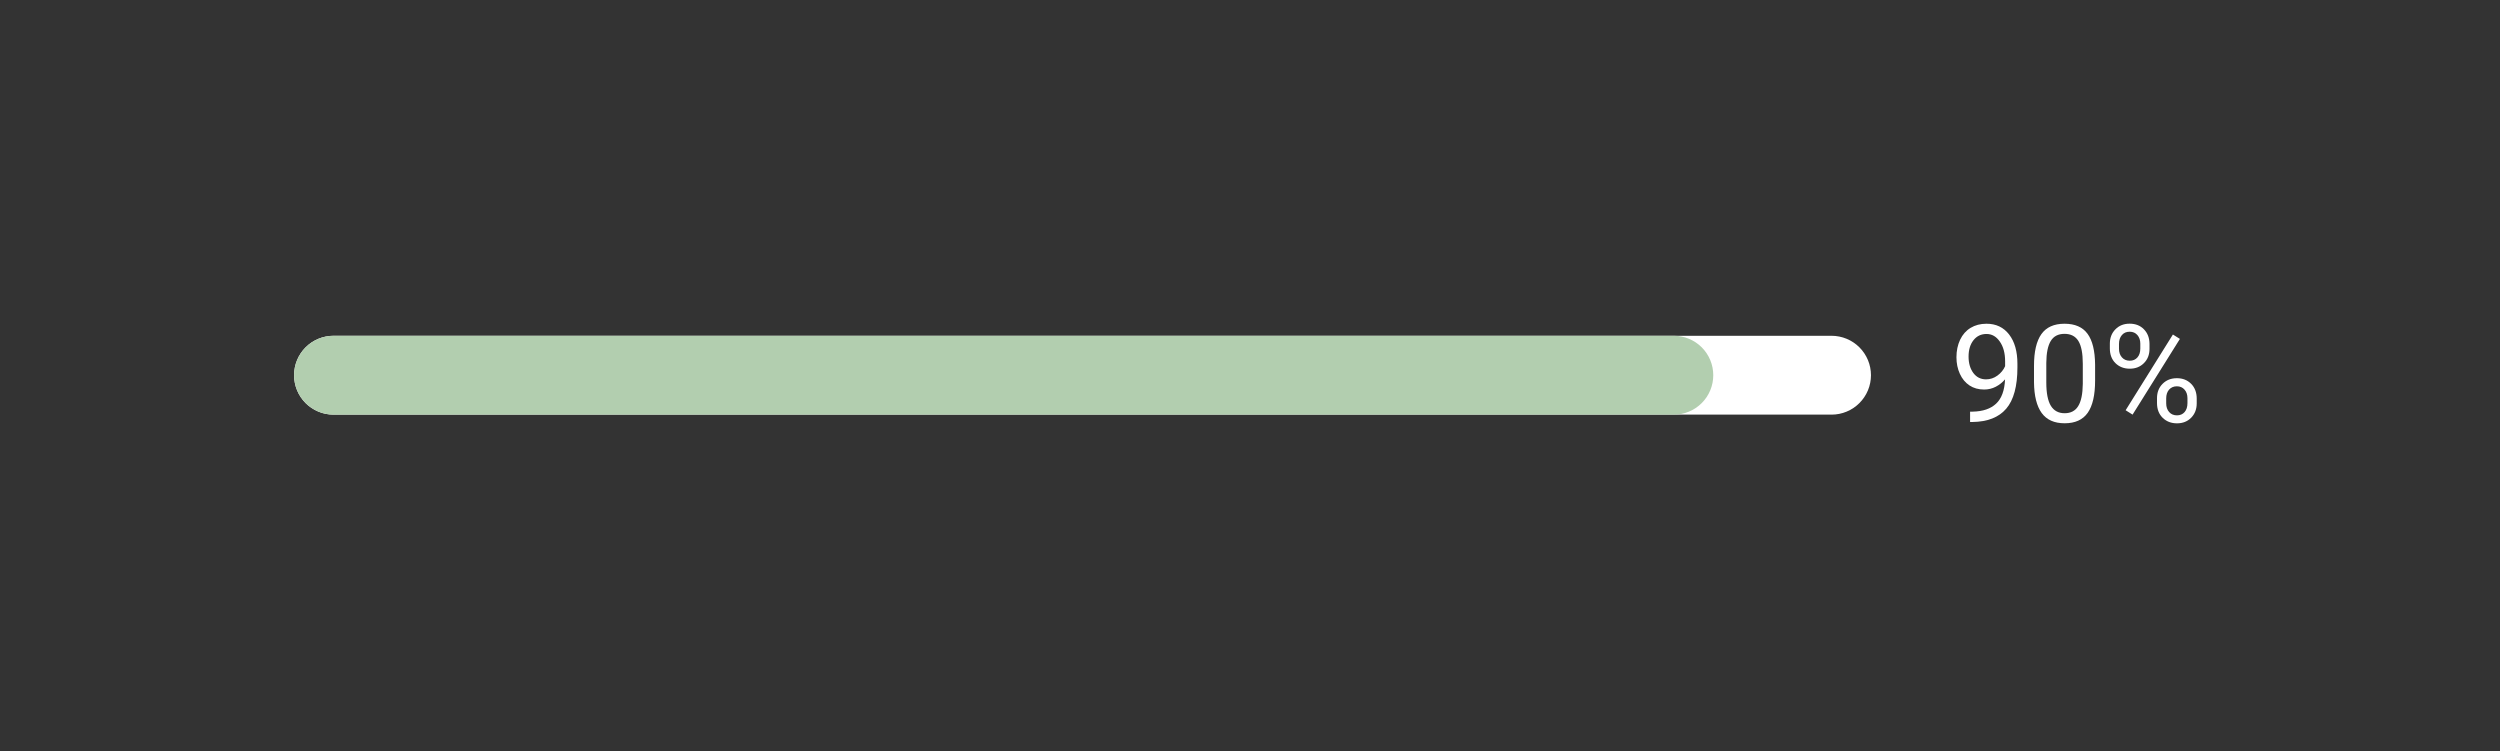 <svg xmlns="http://www.w3.org/2000/svg" xmlns:xlink="http://www.w3.org/1999/xlink" width="855" zoomAndPan="magnify" viewBox="0 0 641.25 192.75" height="257" preserveAspectRatio="xMidYMid meet" version="1.0"><rect x="0" y="0" width="641.25" height="192.75" fill="#333333" stroke="none"/><defs><g/><clipPath id="e02b1c3ef4"><path d="M 75.426 86.129 L 479.902 86.129 L 479.902 106.352 L 75.426 106.352 Z M 75.426 86.129 " clip-rule="nonzero"/></clipPath><clipPath id="5ac914377a"><path d="M 75.426 86.129 L 440 86.129 L 440 106.352 L 75.426 106.352 Z M 75.426 86.129 " clip-rule="nonzero"/></clipPath></defs><g fill="#ffffff" fill-opacity="1"><g transform="translate(500.125, 108.226)"><g><path d="M 14.172 -10.922 C 13.504 -10.141 12.711 -9.508 11.797 -9.031 C 10.879 -8.551 9.879 -8.312 8.797 -8.312 C 7.359 -8.312 6.109 -8.66 5.047 -9.359 C 3.984 -10.066 3.16 -11.062 2.578 -12.344 C 1.992 -13.625 1.703 -15.039 1.703 -16.594 C 1.703 -18.25 2.016 -19.742 2.641 -21.078 C 3.273 -22.41 4.172 -23.426 5.328 -24.125 C 6.492 -24.832 7.852 -25.188 9.406 -25.188 C 11.863 -25.188 13.801 -24.266 15.219 -22.422 C 16.633 -20.586 17.344 -18.086 17.344 -14.922 L 17.344 -14 C 17.344 -9.156 16.383 -5.617 14.469 -3.391 C 12.562 -1.172 9.676 -0.035 5.812 0.016 L 5.203 0.016 L 5.203 -2.641 L 5.875 -2.641 C 8.477 -2.691 10.477 -3.375 11.875 -4.688 C 13.281 -6 14.047 -8.078 14.172 -10.922 Z M 9.297 -10.922 C 10.359 -10.922 11.332 -11.242 12.219 -11.891 C 13.113 -12.547 13.77 -13.348 14.188 -14.297 L 14.188 -15.562 C 14.188 -17.633 13.734 -19.316 12.828 -20.609 C 11.93 -21.91 10.797 -22.562 9.422 -22.562 C 8.035 -22.562 6.922 -22.031 6.078 -20.969 C 5.234 -19.906 4.812 -18.504 4.812 -16.766 C 4.812 -15.066 5.219 -13.664 6.031 -12.562 C 6.844 -11.469 7.93 -10.922 9.297 -10.922 Z M 9.297 -10.922 "/></g></g><g transform="translate(519.752, 108.226)"><g><path d="M 17.641 -10.594 C 17.641 -6.895 17.008 -4.145 15.75 -2.344 C 14.488 -0.551 12.516 0.344 9.828 0.344 C 7.18 0.344 5.219 -0.535 3.938 -2.297 C 2.664 -4.055 2.008 -6.68 1.969 -10.172 L 1.969 -14.391 C 1.969 -18.035 2.598 -20.742 3.859 -22.516 C 5.117 -24.297 7.098 -25.188 9.797 -25.188 C 12.473 -25.188 14.441 -24.328 15.703 -22.609 C 16.961 -20.898 17.609 -18.258 17.641 -14.688 Z M 14.484 -14.922 C 14.484 -17.586 14.109 -19.531 13.359 -20.75 C 12.609 -21.977 11.422 -22.594 9.797 -22.594 C 8.18 -22.594 7.004 -21.984 6.266 -20.766 C 5.523 -19.547 5.145 -17.676 5.125 -15.156 L 5.125 -10.109 C 5.125 -7.422 5.508 -5.438 6.281 -4.156 C 7.062 -2.875 8.242 -2.234 9.828 -2.234 C 11.391 -2.234 12.547 -2.836 13.297 -4.047 C 14.055 -5.254 14.453 -7.156 14.484 -9.75 Z M 14.484 -14.922 "/></g></g><g transform="translate(539.38, 108.226)"><g><path d="M 1.797 -20.078 C 1.797 -21.566 2.27 -22.789 3.219 -23.75 C 4.164 -24.719 5.383 -25.203 6.875 -25.203 C 8.383 -25.203 9.609 -24.719 10.547 -23.75 C 11.492 -22.781 11.969 -21.52 11.969 -19.969 L 11.969 -18.75 C 11.969 -17.25 11.488 -16.023 10.531 -15.078 C 9.582 -14.129 8.375 -13.656 6.906 -13.656 C 5.426 -13.656 4.203 -14.129 3.234 -15.078 C 2.273 -16.023 1.797 -17.289 1.797 -18.875 Z M 4.141 -18.75 C 4.141 -17.863 4.391 -17.133 4.891 -16.562 C 5.398 -15.988 6.07 -15.703 6.906 -15.703 C 7.719 -15.703 8.367 -15.977 8.859 -16.531 C 9.359 -17.094 9.609 -17.859 9.609 -18.828 L 9.609 -20.078 C 9.609 -20.961 9.363 -21.691 8.875 -22.266 C 8.383 -22.848 7.719 -23.141 6.875 -23.141 C 6.031 -23.141 5.363 -22.848 4.875 -22.266 C 4.383 -21.691 4.141 -20.938 4.141 -20 Z M 13.891 -6.094 C 13.891 -7.582 14.363 -8.805 15.312 -9.766 C 16.27 -10.734 17.492 -11.219 18.984 -11.219 C 20.473 -11.219 21.691 -10.738 22.641 -9.781 C 23.598 -8.82 24.078 -7.551 24.078 -5.969 L 24.078 -4.766 C 24.078 -3.273 23.602 -2.047 22.656 -1.078 C 21.707 -0.117 20.492 0.359 19.016 0.359 C 17.535 0.359 16.312 -0.113 15.344 -1.062 C 14.375 -2.008 13.891 -3.273 13.891 -4.859 Z M 16.25 -4.766 C 16.25 -3.859 16.5 -3.117 17 -2.547 C 17.5 -1.973 18.172 -1.688 19.016 -1.688 C 19.828 -1.688 20.477 -1.969 20.969 -2.531 C 21.457 -3.094 21.703 -3.859 21.703 -4.828 L 21.703 -6.094 C 21.703 -6.988 21.453 -7.719 20.953 -8.281 C 20.461 -8.852 19.805 -9.141 18.984 -9.141 C 18.172 -9.141 17.508 -8.859 17 -8.297 C 16.5 -7.734 16.25 -6.977 16.25 -6.031 Z M 7.625 -1.875 L 5.844 -3 L 17.969 -22.422 L 19.766 -21.297 Z M 7.625 -1.875 "/></g></g></g><g clip-path="url(#e02b1c3ef4)"><path fill="#ffffff" d="M 85.539 86.129 L 469.789 86.129 C 470.453 86.129 471.109 86.195 471.762 86.324 C 472.414 86.453 473.047 86.645 473.66 86.898 C 474.273 87.152 474.855 87.465 475.406 87.832 C 475.957 88.203 476.469 88.621 476.938 89.09 C 477.41 89.562 477.828 90.07 478.195 90.625 C 478.566 91.176 478.875 91.758 479.133 92.371 C 479.387 92.984 479.578 93.617 479.707 94.27 C 479.836 94.922 479.902 95.578 479.902 96.242 C 479.902 96.906 479.836 97.562 479.707 98.215 C 479.578 98.867 479.387 99.496 479.133 100.109 C 478.875 100.723 478.566 101.309 478.195 101.859 C 477.828 102.41 477.41 102.922 476.938 103.391 C 476.469 103.859 475.957 104.281 475.406 104.648 C 474.855 105.02 474.273 105.328 473.66 105.582 C 473.047 105.836 472.414 106.031 471.762 106.16 C 471.109 106.289 470.453 106.352 469.789 106.352 L 85.539 106.352 C 84.875 106.352 84.215 106.289 83.566 106.16 C 82.914 106.031 82.281 105.836 81.668 105.582 C 81.055 105.328 80.473 105.02 79.918 104.648 C 79.367 104.281 78.855 103.859 78.387 103.391 C 77.918 102.922 77.5 102.41 77.129 101.859 C 76.762 101.309 76.449 100.723 76.195 100.109 C 75.941 99.496 75.75 98.867 75.621 98.215 C 75.488 97.562 75.426 96.906 75.426 96.242 C 75.426 95.578 75.488 94.922 75.621 94.27 C 75.75 93.617 75.941 92.984 76.195 92.371 C 76.449 91.758 76.762 91.176 77.129 90.625 C 77.5 90.07 77.918 89.562 78.387 89.09 C 78.855 88.621 79.367 88.203 79.918 87.832 C 80.473 87.465 81.055 87.152 81.668 86.898 C 82.281 86.645 82.914 86.453 83.566 86.324 C 84.215 86.195 84.875 86.129 85.539 86.129 Z M 85.539 86.129 " fill-opacity="1" fill-rule="nonzero"/></g><g clip-path="url(#5ac914377a)"><path fill="#b2ceaf" d="M 85.539 86.129 L 429.34 86.129 C 430.004 86.129 430.664 86.195 431.312 86.324 C 431.965 86.453 432.598 86.645 433.211 86.898 C 433.824 87.152 434.406 87.465 434.961 87.832 C 435.512 88.203 436.023 88.621 436.492 89.09 C 436.961 89.562 437.379 90.07 437.75 90.625 C 438.117 91.176 438.43 91.758 438.684 92.371 C 438.938 92.984 439.129 93.617 439.258 94.27 C 439.387 94.922 439.453 95.578 439.453 96.242 C 439.453 96.906 439.387 97.562 439.258 98.215 C 439.129 98.867 438.938 99.496 438.684 100.109 C 438.43 100.723 438.117 101.309 437.75 101.859 C 437.379 102.41 436.961 102.922 436.492 103.391 C 436.023 103.859 435.512 104.281 434.961 104.648 C 434.406 105.02 433.824 105.328 433.211 105.582 C 432.598 105.836 431.965 106.031 431.312 106.16 C 430.664 106.289 430.004 106.352 429.34 106.352 L 85.539 106.352 C 84.875 106.352 84.215 106.289 83.566 106.16 C 82.914 106.031 82.281 105.836 81.668 105.582 C 81.055 105.328 80.473 105.02 79.918 104.648 C 79.367 104.281 78.855 103.859 78.387 103.391 C 77.918 102.922 77.5 102.41 77.129 101.859 C 76.762 101.309 76.449 100.723 76.195 100.109 C 75.941 99.496 75.75 98.867 75.621 98.215 C 75.488 97.562 75.426 96.906 75.426 96.242 C 75.426 95.578 75.488 94.922 75.621 94.27 C 75.75 93.617 75.941 92.984 76.195 92.371 C 76.449 91.758 76.762 91.176 77.129 90.625 C 77.5 90.07 77.918 89.562 78.387 89.09 C 78.855 88.621 79.367 88.203 79.918 87.832 C 80.473 87.465 81.055 87.152 81.668 86.898 C 82.281 86.645 82.914 86.453 83.566 86.324 C 84.215 86.195 84.875 86.129 85.539 86.129 Z M 85.539 86.129 " fill-opacity="1" fill-rule="nonzero"/></g></svg>